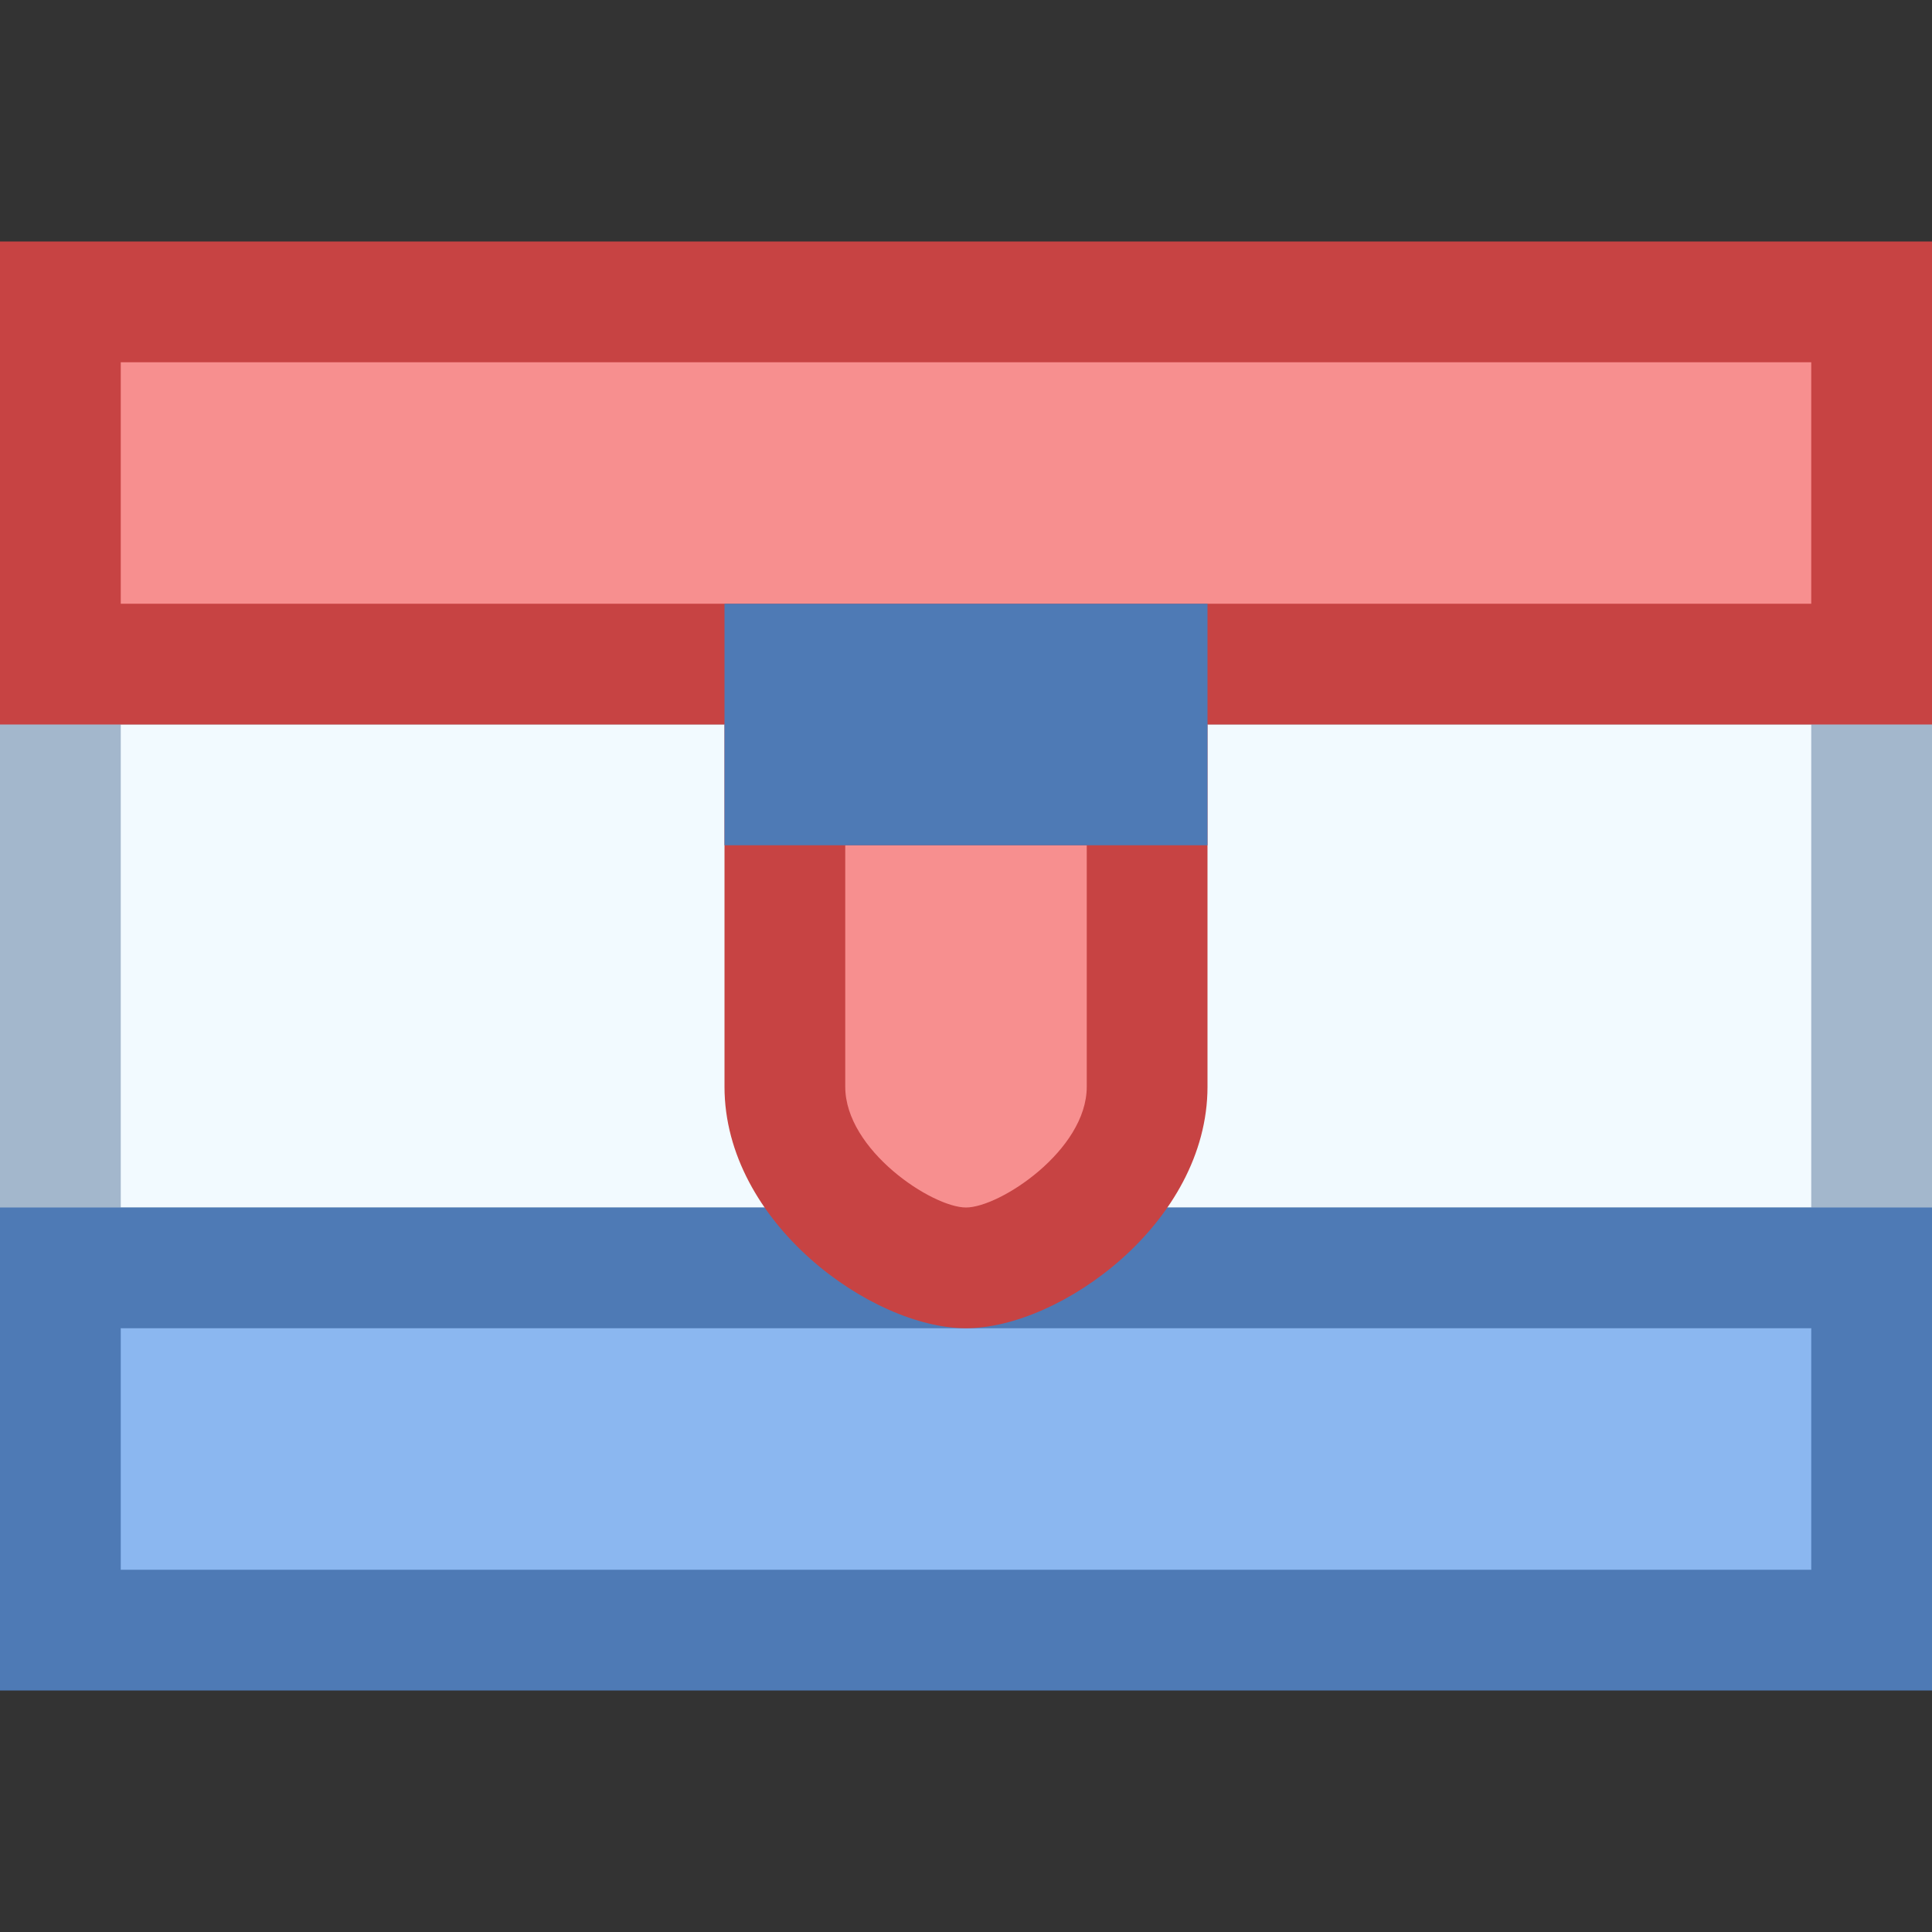 <svg xmlns="http://www.w3.org/2000/svg"  viewBox="0 0 16 16" width="16px" height="16px"><rect x="0" y="0" width="16" height="16" fill="#333333" stroke="none"/><path fill="#f2faff" d="M0.5 5.5H15.5V10.5H0.5z"/><path fill="#a3b7cc" d="M15,6v4H1V6H15 M16,5H0v6h16V5L16,5z"/><path fill="#f78f8f" d="M0.5 2.5H15.5V5.5H0.5z"/><path fill="#c74343" d="M15,3v2H1V3H15 M16,2H0v4h16V2L16,2z"/><path fill="#8bb7f0" d="M0.5 10.5H15.5V13.5H0.5z"/><path fill="#4e7ab5" d="M15,11v2H1v-2H15 M16,10H0v4h16V10L16,10z"/><g><path fill="#f78f8f" d="M8,10.5c-0.5,0-1.5-0.648-1.5-1.5V6.5h3V9C9.5,9.852,8.5,10.5,8,10.5z"/><path fill="#c74343" d="M9,7v2c0,0.525-0.72,1-1,1S7,9.525,7,9V7H9 M10,6H6v3c0,1.125,1.219,2,2,2s2-0.875,2-2V6L10,6z"/></g><g><path fill="#8bb7f0" d="M6.5 5.5H9.5V6.5H6.5z"/><path fill="#4e7ab5" d="M10 5L6 5 6 7 10 7 10 5z"/></g></svg>